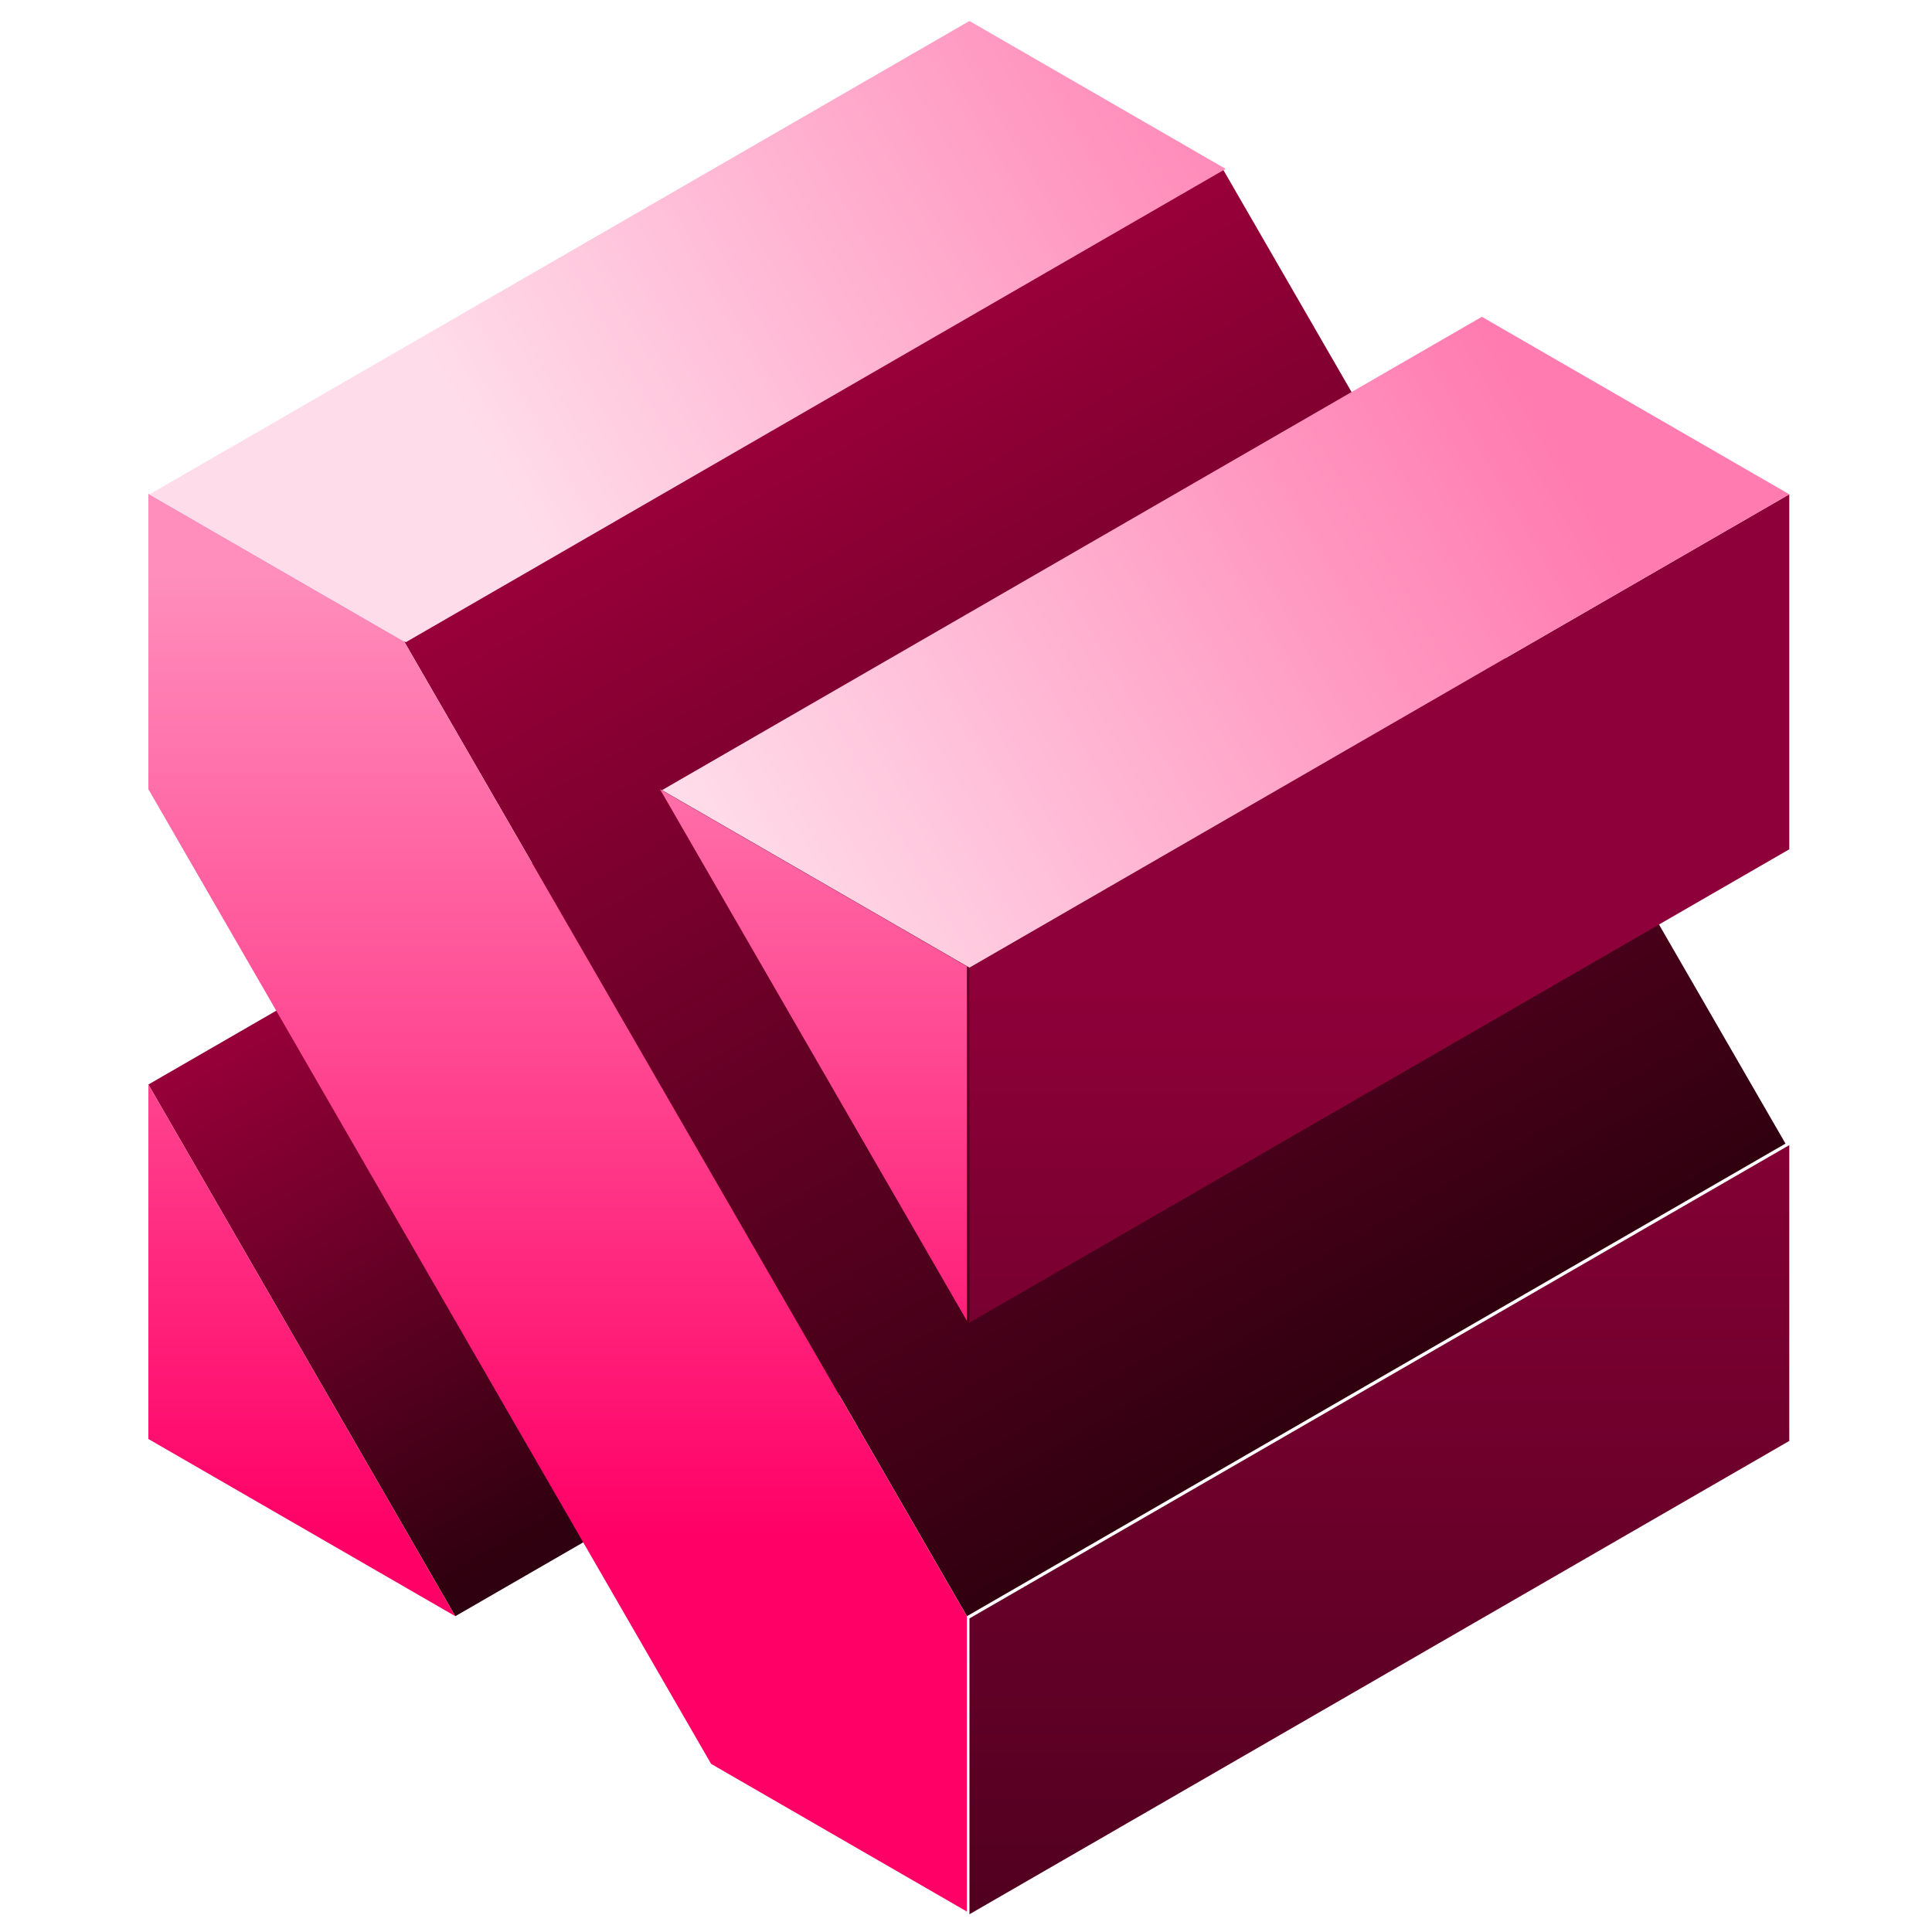 <?xml version="1.0" encoding="UTF-8"?>
<svg width="256" height="256" version="1.1" viewBox="0 0 67.733 67.733" xmlns="http://www.w3.org/2000/svg" xmlns:cc="http://creativecommons.org/ns#" xmlns:dc="http://purl.org/dc/elements/1.1/" xmlns:rdf="http://www.w3.org/1999/02/22-rdf-syntax-ns#" xmlns:xlink="http://www.w3.org/1999/xlink">
 <title>Icon</title>
 <defs>
  <linearGradient id="linearGradient937">
   <stop stop-color="#2f000f" offset="0"/>
   <stop stop-color="#980039" offset="1"/>
  </linearGradient>
  <linearGradient id="linearGradient915" x1="55.033" x2="55.033" y1="76.204" y2="22.229" gradientUnits="userSpaceOnUse">
   <stop stop-color="#f06" offset="0"/>
   <stop stop-color="#ff8ebc" offset="1"/>
  </linearGradient>
  <linearGradient id="linearGradient923" x1="451.19" x2="280.26" y1="31.283" y2="129.97" gradientUnits="userSpaceOnUse">
   <stop stop-color="#ff7bb0" offset="0"/>
   <stop stop-color="#ffdce9" offset="1"/>
  </linearGradient>
  <linearGradient id="linearGradient931" x1="341" x2="341" y1="169.01" y2="364.01" gradientUnits="userSpaceOnUse">
   <stop stop-color="#8e0039" offset="0"/>
   <stop stop-color="#520020" offset="1"/>
  </linearGradient>
  <linearGradient id="linearGradient939" x1="90.254" x2="58.542" y1="81.218" y2="26.292" gradientUnits="userSpaceOnUse" xlink:href="#linearGradient937"/>
  <linearGradient id="linearGradient947" x1="61.286" x2="44.714" y1="78.978" y2="50.275" gradientUnits="userSpaceOnUse" xlink:href="#linearGradient937"/>
 </defs>
 <g transform="translate(0 -229.27)">
  <g transform="matrix(.626 0 0 .626 -22.581 235.49)">
   <path d="m44.381 50.802 28.651-16.541 17.19 29.775-28.651 16.542z" fill="url(#linearGradient947)"/>
   <path d="m104.55-0.477 31.516 54.587-45.842 26.467-31.516-54.587z" fill="url(#linearGradient939)"/>
   <path d="m44.381 17.719v16.542l31.516 54.587 14.325 8.271v-16.541l-31.516-54.587zm28.651 16.542 17.19 29.775v-19.85zm-28.651 16.541v19.85l17.19 9.925z" fill="url(#linearGradient915)" stroke-width=".16"/>
   <path transform="scale(.265)" d="m514.26 66.969-173.26 100.03-2e-3 75.023 173.26-100.03zm0 137.54-173.26 100.03v62.518l173.26-100.03z" fill="url(#linearGradient931)"/>
   <path transform="scale(.265)" d="m341-33.062-173.26 100.03 54.145 31.26 173.26-100.03zm108.29 62.52-173.26 100.03 64.971 37.512 173.26-100.03z" fill="url(#linearGradient923)"/>
  </g>
 </g>
</svg>
